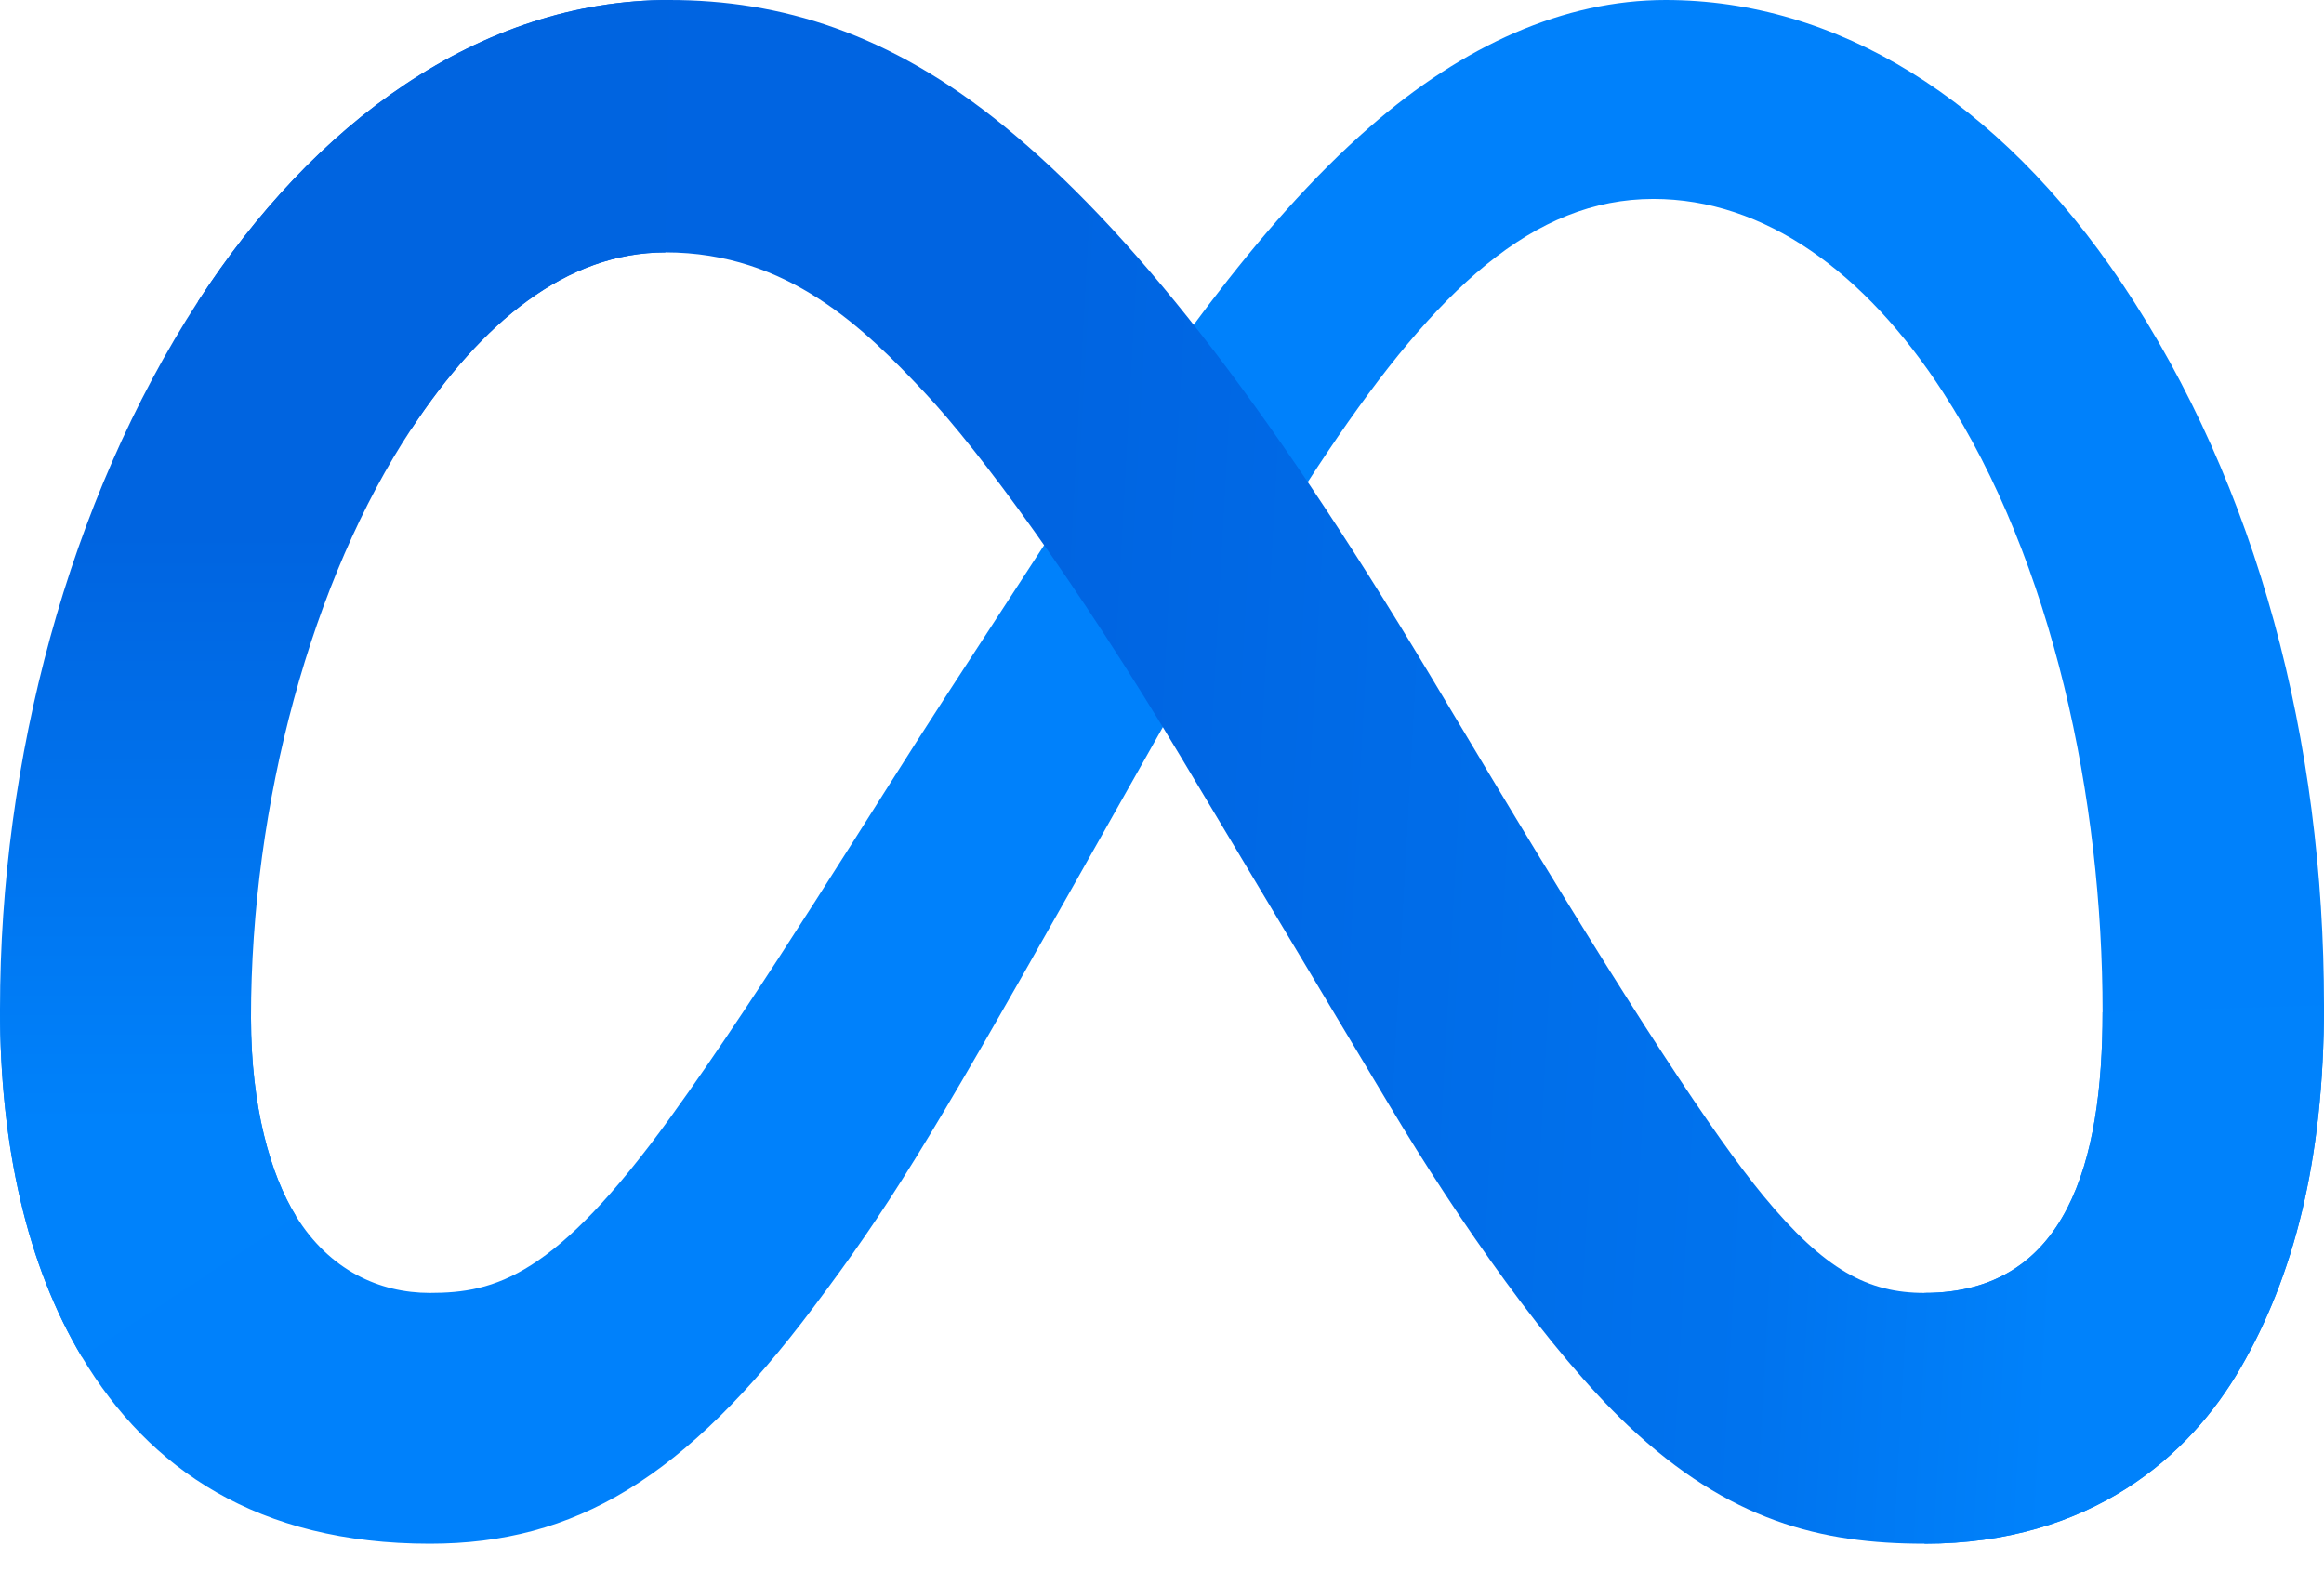 <svg width="22" height="15" viewBox="0 0 22 15" fill="none" xmlns="http://www.w3.org/2000/svg">
<path d="M2.376 9.637C2.376 10.477 2.561 11.122 2.802 11.512C3.118 12.023 3.589 12.239 4.069 12.239C4.689 12.239 5.256 12.086 6.348 10.575C7.224 9.364 8.255 7.664 8.949 6.598L10.124 4.792C10.94 3.538 11.885 2.144 12.969 1.2C13.853 0.428 14.807 0 15.767 0C17.379 0 18.915 0.934 20.09 2.686C21.376 4.605 22 7.022 22 9.516C22 10.998 21.708 12.088 21.21 12.949C20.73 13.781 19.794 14.613 18.218 14.613V12.239C19.567 12.239 19.904 11 19.904 9.582C19.904 7.56 19.433 5.317 18.394 3.714C17.657 2.577 16.703 1.883 15.652 1.883C14.516 1.883 13.602 2.74 12.575 4.267C12.028 5.079 11.467 6.068 10.838 7.185L10.145 8.413C8.752 10.881 8.4 11.444 7.703 12.372C6.483 13.997 5.441 14.613 4.069 14.613C2.442 14.613 1.413 13.908 0.776 12.846C0.256 11.981 0 10.845 0 9.552L2.376 9.637Z" fill="#0081FB"/>
<path d="M1.874 2.854C2.963 1.174 4.535 0 6.338 0C7.383 0 8.421 0.309 9.505 1.194C10.691 2.162 11.955 3.756 13.532 6.382L14.097 7.325C15.462 9.598 16.238 10.768 16.693 11.32C17.277 12.028 17.687 12.239 18.218 12.239C19.567 12.239 19.904 11 19.904 9.582L22 9.516C22 10.998 21.708 12.088 21.21 12.949C20.73 13.781 19.794 14.613 18.218 14.613C17.239 14.613 16.372 14.4 15.412 13.495C14.675 12.8 13.812 11.566 13.149 10.457L11.176 7.161C10.186 5.507 9.278 4.274 8.752 3.715C8.187 3.115 7.46 2.389 6.3 2.389C5.362 2.389 4.564 3.048 3.897 4.056L1.874 2.854Z" fill="url(#paint0_linear_459_197)"/>
<path d="M6.3 2.389C5.362 2.389 4.564 3.048 3.897 4.056C2.954 5.479 2.376 7.6 2.376 9.637C2.376 10.477 2.561 11.122 2.802 11.512L0.776 12.846C0.256 11.981 0 10.845 0 9.552C0 7.199 0.646 4.747 1.874 2.854C2.963 1.174 4.535 0 6.338 0L6.3 2.389Z" fill="url(#paint1_linear_459_197)"/>
<defs>
<linearGradient id="paint0_linear_459_197" x1="3.053" y1="8.951" x2="19.603" y2="9.865" gradientUnits="userSpaceOnUse">
<stop stop-color="#0064E1"/>
<stop offset="0.4" stop-color="#0064E1"/>
<stop offset="0.83" stop-color="#0073EE"/>
<stop offset="1" stop-color="#0082FB"/>
</linearGradient>
<linearGradient id="paint1_linear_459_197" x1="3.443" y1="10.634" x2="3.443" y2="5.049" gradientUnits="userSpaceOnUse">
<stop stop-color="#0082FB"/>
<stop offset="1" stop-color="#0064E0"/>
</linearGradient>
</defs>
</svg>
